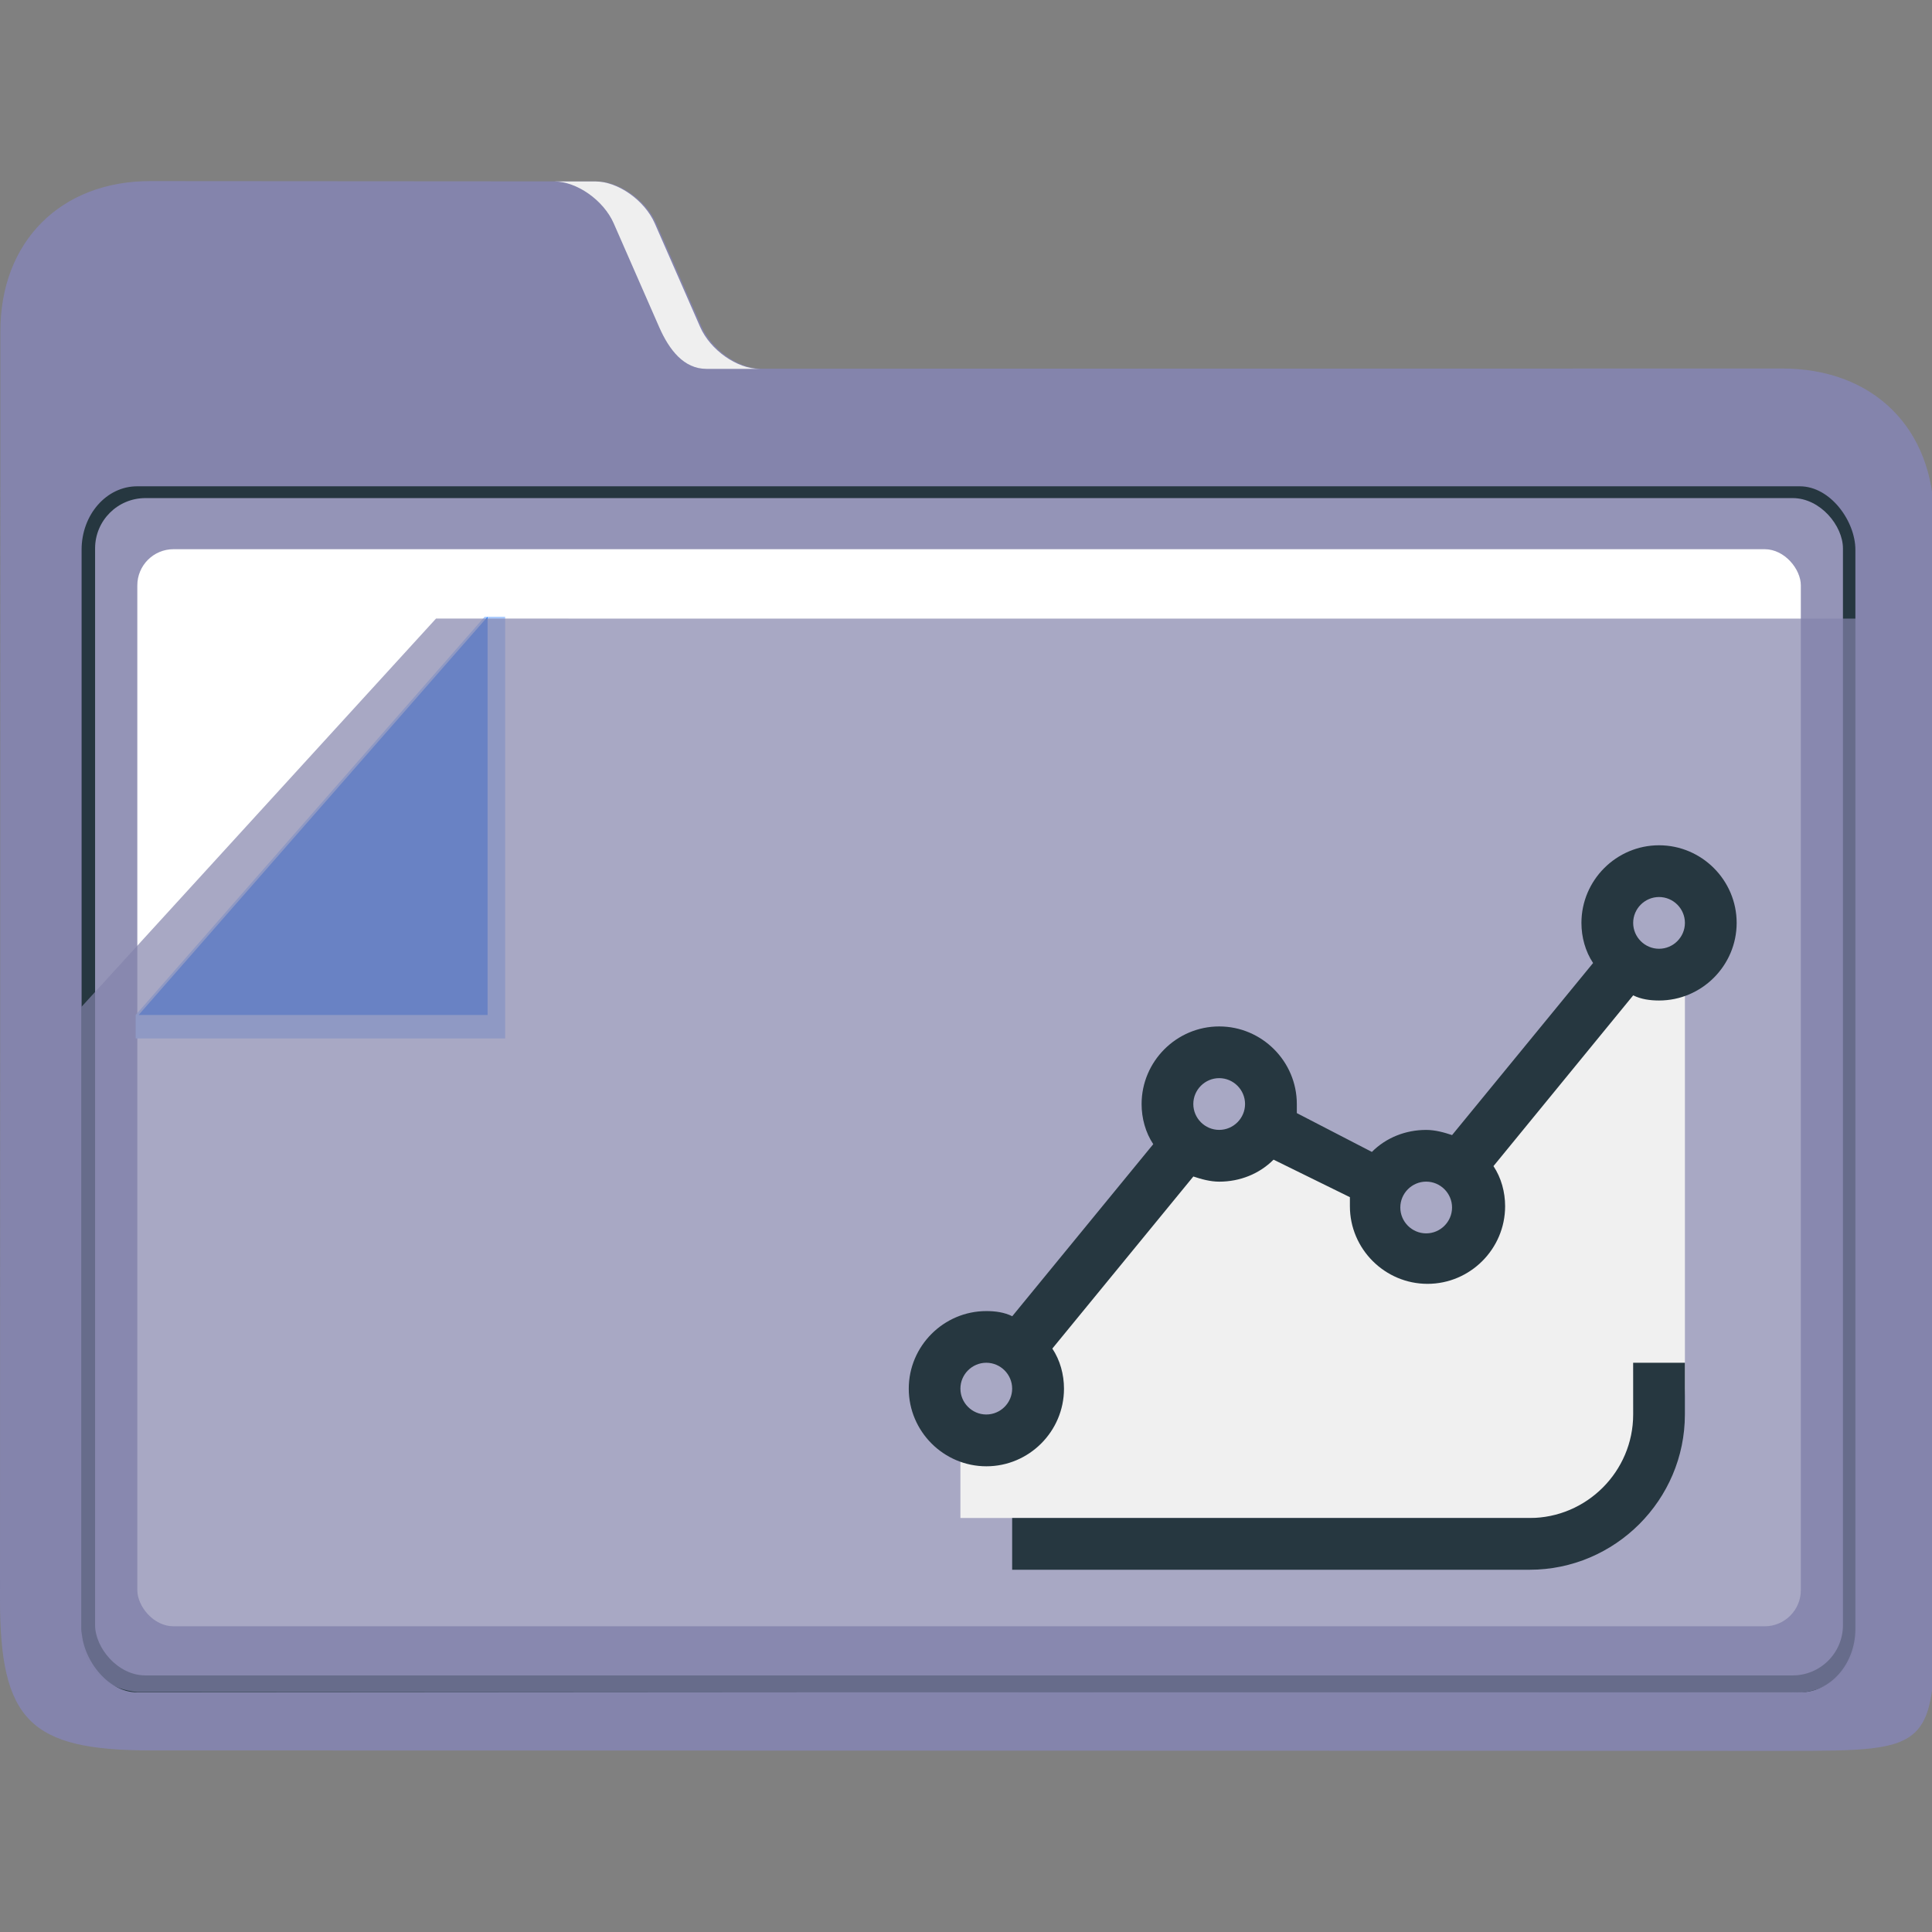 <?xml version="1.0" encoding="UTF-8" standalone="no"?>
<svg
   width="64"
   version="1.1"
   height="64"
   id="svg17"
   sodipodi:docname="folder-chart.svg"
   inkscape:version="1.1.1 (3bf5ae0d25, 2021-09-20)"
   xmlns:inkscape="http://www.inkscape.org/namespaces/inkscape"
   xmlns:sodipodi="http://sodipodi.sourceforge.net/DTD/sodipodi-0.dtd"
   xmlns="http://www.w3.org/2000/svg"
   xmlns:svg="http://www.w3.org/2000/svg"
   xmlns:rdf="http://www.w3.org/1999/02/22-rdf-syntax-ns#"
   xmlns:cc="http://creativecommons.org/ns#"
   xmlns:dc="http://purl.org/dc/elements/1.1/">
  <rect width="100%" height="100%" fill="#808080" stroke="none"/>
  <sodipodi:namedview
     pagecolor="#ffffff"
     bordercolor="#666666"
     borderopacity="1"
     objecttolerance="10"
     gridtolerance="10"
     guidetolerance="10"
     inkscape:pageopacity="0"
     inkscape:pageshadow="2"
     inkscape:window-width="1920"
     inkscape:window-height="1013"
     id="namedview19"
     showgrid="true"
     inkscape:zoom="4.9062502"
     inkscape:cx="27.515922"
     inkscape:cy="29.554139"
     inkscape:window-x="0"
     inkscape:window-y="0"
     inkscape:window-maximized="1"
     inkscape:current-layer="layer1"
     inkscape:document-rotation="0"
     inkscape:pagecheckerboard="0">
    <inkscape:grid
       type="xygrid"
       id="grid941" />
  </sodipodi:namedview>
  <defs
     id="defs5455" />
  <g
     inkscape:label="Capa 1"
     inkscape:groupmode="layer"
     id="layer1"
     transform="translate(-384.571,-483.798)">
    <g
       inkscape:label="Capa 1"
       id="layer1-9" />
    <g
       transform="matrix(0.743,0,0,0.743,332.557,-244.564)"
       id="g4" />
    <path
       style="fill:#8484ac;fill-opacity:1;stroke-width:0.182"
       d="m 409.789,496.013 c -0.75,1.6e-4 -1.637,-0.624 -1.973,-1.388 l -1.507,-3.43 c -0.335,-0.763 -1.222,-1.387 -1.972,-1.388 l -14.784,-0.01 c -2.974,-0.002 -4.976,2.009 -4.969,4.984 v 0 0 l -0.013,41.996 c -10e-4,4.02 1,5.005 4.998,5.006 l 54.14,0.014 c 4.919,10e-4 4.967,-0.021 4.962,-5.055 l -0.032,-35.737 c -0.003,-3.013 -2.003,-5.001 -5.035,-5 z"
       id="path16"
       sodipodi:nodetypes="sccsscccsssssss" />
    <g
       id="g24"
       transform="matrix(0.17,0,0,0.194,374.373,465.753)">
      <path
         style="fill:#efefef;fill-opacity:1"
         d="m 179.58,131.156 8.844,17.688 c 1.968,3.936 4.825,7.156 9.225,7.156 H 208 c -4.4,0 -9.608,-3.22 -11.58,-7.156 l -8.844,-17.688 c -1.968,-3.936 -7.179,-7.156 -11.579,-7.156 L 168,124 c 4.4,0 9.608,3.22 11.58,7.156 z"
         id="path18"
         sodipodi:nodetypes="cssccsscc" />
      <rect
         x="75.888"
         y="176.054"
         style="fill:#263740;fill-opacity:1;stroke-width:0.992"
         width="345.641"
         height="205.937"
         id="rect22"
         ry="10.823" />
    </g>
    <rect
       x="387.721"
       y="500.298"
       style="fill:#9494b7;fill-opacity:1;stroke-width:0.182"
       width="57.9"
       height="39"
       id="rect26"
       ry="1.666" />
    <rect
       x="389.12"
       y="501.991"
       style="fill:#ffffff;stroke-width:0.182"
       width="55.106"
       height="35.68"
       id="rect28"
       ry="1.199" />
    <g
       id="g36"
       transform="matrix(0.17,0,0,0.194,373.568,464.653)">
      <polygon
         style="fill:#aaccff"
         points="100,276 100,272 168,204 172,204 172,276 "
         id="polygon34"
         transform="translate(-8.845)" />
    </g>
    <polygon
       style="fill:#2a7fff"
       points="100,272 168,204 168,272 "
       id="polygon38"
       transform="matrix(0.17,0,0,0.194,372.163,464.653)" />
    <path
       style="opacity:0.7;fill:#8484ac;stroke-width:0.182;fill-opacity:1"
       d="m 399.015,504.289 -11.744,12.861 v 20.819 c 0.048,1.333 1.065,1.809 1.838,1.877 l 54.794,0.038 c 2.107,10e-4 2.167,-1.861 2.167,-1.861 v -33.733 z"
       id="path30-3"
       sodipodi:nodetypes="ccccsccc" />
    <path
       id="Chart"
       class="st0"
       d="m 436.1,534.084 h -19.714 v -2.571 H 418.1 l 0.857,-3.429 4.286,-6 h 2.571 l 0.857,-0.857 3.429,1.714 v 2.571 h 3.429 v -3.857 l 4.714,-6 2.143,0.429 V 529.798 c 0,2.357 -1.929,4.286 -4.286,4.286 z"
       style="fill:#f0f0f0;stroke-width:0.429;fill-opacity:1" />
    <path
       id="Chart-s"
       class="st1"
       d="m 439.529,516.941 c 1.414,0 2.571,-1.157 2.571,-2.571 0,-1.414 -1.157,-2.571 -2.571,-2.571 -1.414,0 -2.571,1.157 -2.571,2.571 0,0.471 0.129,0.943 0.386,1.329 l -4.671,5.7 c -0.257,-0.086 -0.557,-0.171 -0.857,-0.171 -0.686,0 -1.329,0.257 -1.8,0.729 l -2.486,-1.286 c 0,-0.086 0,-0.214 0,-0.3 0,-1.414 -1.157,-2.571 -2.571,-2.571 -1.414,0 -2.571,1.157 -2.571,2.571 0,0.471 0.129,0.943 0.386,1.329 l -4.671,5.7 c -0.257,-0.129 -0.557,-0.171 -0.857,-0.171 -1.414,0 -2.571,1.157 -2.571,2.571 0,1.414 1.157,2.571 2.571,2.571 1.414,0 2.571,-1.157 2.571,-2.571 0,-0.471 -0.129,-0.943 -0.386,-1.329 l 4.671,-5.7 c 0.257,0.086 0.557,0.171 0.857,0.171 0.686,0 1.329,-0.257 1.8,-0.729 l 2.529,1.243 c 0,0.086 0,0.214 0,0.3 0,1.414 1.157,2.571 2.571,2.571 1.414,0 2.571,-1.157 2.571,-2.571 0,-0.471 -0.129,-0.943 -0.386,-1.329 l 4.629,-5.657 c 0.257,0.129 0.557,0.171 0.857,0.171 z m 0,-1.714 c 0.471,0 0.857,-0.386 0.857,-0.857 0,-0.471 -0.386,-0.857 -0.857,-0.857 -0.471,0 -0.857,0.386 -0.857,0.857 0,0.471 0.386,0.857 0.857,0.857 z m -6.857,8.571 c 0,0.471 -0.386,0.857 -0.857,0.857 -0.471,0 -0.857,-0.386 -0.857,-0.857 0,-0.471 0.386,-0.857 0.857,-0.857 0.471,0 0.857,0.386 0.857,0.857 z m -7.714,-2.571 c 0.471,0 0.857,-0.386 0.857,-0.857 0,-0.471 -0.386,-0.857 -0.857,-0.857 -0.471,0 -0.857,0.386 -0.857,0.857 0,0.471 0.386,0.857 0.857,0.857 z M 418.1,529.798 c 0,0.471 -0.386,0.857 -0.857,0.857 -0.471,0 -0.857,-0.386 -0.857,-0.857 0,-0.471 0.386,-0.857 0.857,-0.857 0.471,0 0.857,0.386 0.857,0.857 z m 20.571,-0.857 h 1.714 v 1.714 c 0,2.829 -2.314,5.143 -5.143,5.143 H 418.1 v -1.714 h 17.143 c 1.886,0 3.429,-1.543 3.429,-3.429 z"
       style="clip-rule:evenodd;fill:#263740;fill-rule:evenodd;stroke-width:0.429;fill-opacity:1" />
  </g>
</svg>

